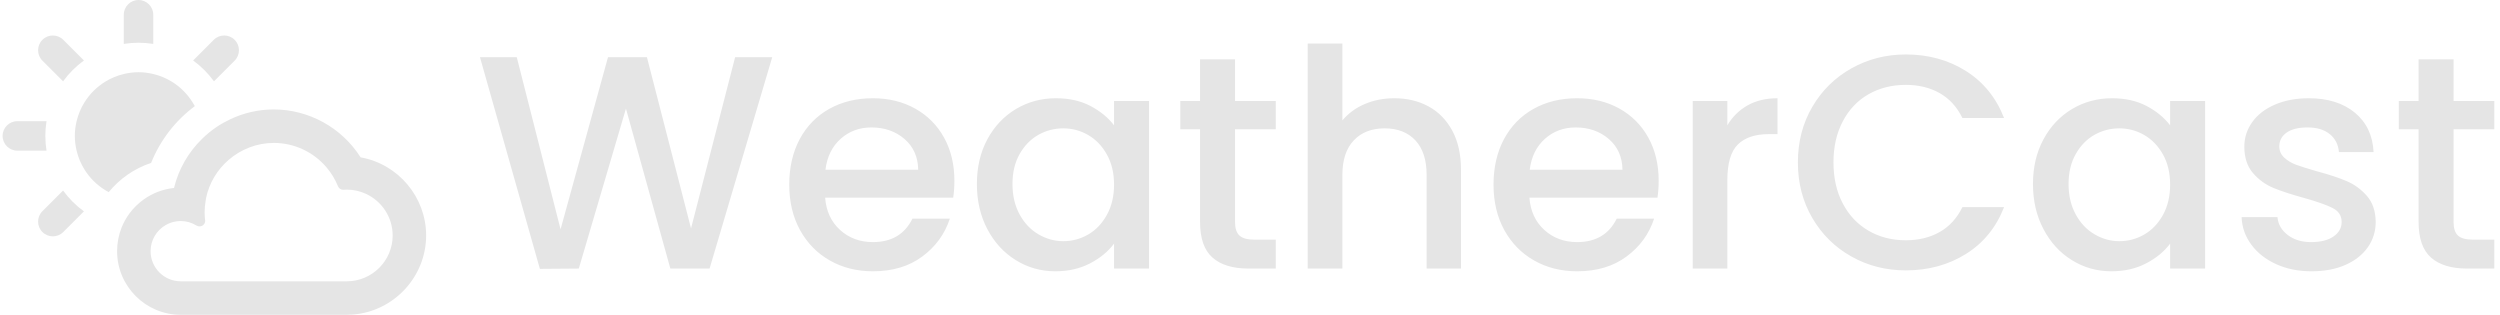 <svg xmlns="http://www.w3.org/2000/svg" version="1.1" xmlns:xlink="http://www.w3.org/1999/xlink" xmlns:svgjs="http://svgjs.dev/svgjs" width="2000" height="252" viewBox="0 0 2000 252"><g transform="matrix(1,0,0,1,-1.212,-0.082)"><svg viewBox="0 0 396 50" data-background-color="#ffffff" preserveAspectRatio="xMidYMid meet" height="252" width="2000" xmlns="http://www.w3.org/2000/svg" xmlns:xlink="http://www.w3.org/1999/xlink"><g id="tight-bounds" transform="matrix(1,0,0,1,0.24,0.016)"><svg viewBox="0 0 395.52 49.968" height="49.968" width="395.52"><g><svg viewBox="0 0 489.236 61.807" height="49.968" width="395.52"><g transform="matrix(1,0,0,1,93.716,8.542)"><svg viewBox="0 0 395.52 44.723" height="44.723" width="395.52"><g id="textblocktransform"><svg viewBox="0 0 395.52 44.723" height="44.723" width="395.52" id="textblock"><g><svg viewBox="0 0 395.52 44.723" height="44.723" width="395.52"><g transform="matrix(1,0,0,1,0,0)"><svg width="395.52" viewBox="0.95 -37 331.18 37.45" height="44.723" data-palette-color="#e5e5e5"><path d="M42.9-34.75L49-34.75 38.7 0 32.25 0 24.95-26.3 17.2 0 10.8 0.05 0.95-34.75 7-34.75 14.2-6.45 22-34.75 28.4-34.75 35.65-6.6 42.9-34.75ZM78.95-14.45Q78.95-12.9 78.75-11.65L78.75-11.65 57.7-11.65Q57.95-8.35 60.15-6.35 62.35-4.35 65.55-4.35L65.55-4.35Q70.15-4.35 72.05-8.2L72.05-8.2 78.2-8.2Q76.95-4.4 73.67-1.98 70.4 0.45 65.55 0.45L65.55 0.45Q61.6 0.45 58.47-1.33 55.35-3.1 53.57-6.33 51.8-9.55 51.8-13.8L51.8-13.8Q51.8-18.05 53.52-21.28 55.25-24.5 58.37-26.25 61.5-28 65.55-28L65.55-28Q69.45-28 72.5-26.3 75.55-24.6 77.25-21.53 78.95-18.45 78.95-14.45L78.95-14.45ZM57.75-16.25L73-16.25Q72.95-19.4 70.75-21.3 68.55-23.2 65.3-23.2L65.3-23.2Q62.35-23.2 60.25-21.33 58.15-19.45 57.75-16.25L57.75-16.25ZM82.65-13.9Q82.65-18.05 84.37-21.25 86.1-24.45 89.07-26.23 92.05-28 95.65-28L95.65-28Q98.9-28 101.32-26.73 103.75-25.45 105.2-23.55L105.2-23.55 105.2-27.55 110.95-27.55 110.95 0 105.2 0 105.2-4.1Q103.75-2.15 101.25-0.85 98.75 0.45 95.55 0.45L95.55 0.45Q92 0.45 89.05-1.38 86.1-3.2 84.37-6.48 82.65-9.75 82.65-13.9L82.65-13.9ZM105.2-13.8Q105.2-16.65 104.02-18.75 102.85-20.85 100.95-21.95 99.05-23.05 96.85-23.05L96.85-23.05Q94.65-23.05 92.75-21.98 90.85-20.9 89.67-18.82 88.5-16.75 88.5-13.9L88.5-13.9Q88.5-11.05 89.67-8.9 90.85-6.75 92.77-5.63 94.7-4.5 96.85-4.5L96.85-4.5Q99.05-4.5 100.95-5.6 102.85-6.7 104.02-8.83 105.2-10.95 105.2-13.8L105.2-13.8ZM131.79-22.9L125.09-22.9 125.09-7.65Q125.09-6.1 125.82-5.43 126.54-4.75 128.29-4.75L128.29-4.75 131.79-4.75 131.79 0 127.29 0Q123.44 0 121.39-1.8 119.34-3.6 119.34-7.65L119.34-7.65 119.34-22.9 116.09-22.9 116.09-27.55 119.34-27.55 119.34-34.4 125.09-34.4 125.09-27.55 131.79-27.55 131.79-22.9ZM151.29-28Q154.44-28 156.92-26.65 159.39-25.3 160.82-22.65 162.24-20 162.24-16.25L162.24-16.25 162.24 0 156.59 0 156.59-15.4Q156.59-19.1 154.74-21.08 152.89-23.05 149.69-23.05L149.69-23.05Q146.49-23.05 144.62-21.08 142.74-19.1 142.74-15.4L142.74-15.4 142.74 0 137.04 0 137.04-37 142.74-37 142.74-24.35Q144.19-26.1 146.42-27.05 148.64-28 151.29-28L151.29-28ZM194.74-14.45Q194.74-12.9 194.54-11.65L194.54-11.65 173.49-11.65Q173.74-8.35 175.94-6.35 178.14-4.35 181.34-4.35L181.34-4.35Q185.94-4.35 187.84-8.2L187.84-8.2 193.99-8.2Q192.74-4.4 189.46-1.98 186.19 0.45 181.34 0.45L181.34 0.45Q177.39 0.45 174.26-1.33 171.14-3.1 169.36-6.33 167.59-9.55 167.59-13.8L167.59-13.8Q167.59-18.05 169.31-21.28 171.04-24.5 174.16-26.25 177.29-28 181.34-28L181.34-28Q185.24-28 188.29-26.3 191.34-24.6 193.04-21.53 194.74-18.45 194.74-14.45L194.74-14.45ZM173.54-16.25L188.79-16.25Q188.74-19.4 186.54-21.3 184.34-23.2 181.09-23.2L181.09-23.2Q178.14-23.2 176.04-21.33 173.94-19.45 173.54-16.25L173.54-16.25ZM206.03-23.55Q207.28-25.65 209.36-26.83 211.44-28 214.28-28L214.28-28 214.28-22.1 212.84-22.1Q209.49-22.1 207.76-20.4 206.03-18.7 206.03-14.5L206.03-14.5 206.03 0 200.34 0 200.34-27.55 206.03-27.55 206.03-23.55ZM217.63-17.45Q217.63-22.55 220.01-26.6 222.38-30.65 226.46-32.93 230.53-35.2 235.38-35.2L235.38-35.2Q240.93-35.2 245.26-32.48 249.58-29.75 251.53-24.75L251.53-24.75 244.68-24.75Q243.33-27.5 240.93-28.85 238.53-30.2 235.38-30.2L235.38-30.2Q231.93-30.2 229.23-28.65 226.53-27.1 225.01-24.2 223.48-21.3 223.48-17.45L223.48-17.45Q223.48-13.6 225.01-10.7 226.53-7.8 229.23-6.23 231.93-4.65 235.38-4.65L235.38-4.65Q238.53-4.65 240.93-6 243.33-7.35 244.68-10.1L244.68-10.1 251.53-10.1Q249.58-5.1 245.26-2.4 240.93 0.3 235.38 0.3L235.38 0.3Q230.48 0.3 226.43-1.98 222.38-4.25 220.01-8.3 217.63-12.35 217.63-17.45L217.63-17.45ZM256.28-13.9Q256.28-18.05 258.01-21.25 259.73-24.45 262.71-26.23 265.68-28 269.28-28L269.28-28Q272.53-28 274.96-26.73 277.38-25.45 278.83-23.55L278.83-23.55 278.83-27.55 284.58-27.55 284.58 0 278.83 0 278.83-4.1Q277.38-2.15 274.88-0.85 272.38 0.45 269.18 0.45L269.18 0.45Q265.63 0.45 262.68-1.38 259.73-3.2 258.01-6.48 256.28-9.75 256.28-13.9L256.28-13.9ZM278.83-13.8Q278.83-16.65 277.66-18.75 276.48-20.85 274.58-21.95 272.68-23.05 270.48-23.05L270.48-23.05Q268.28-23.05 266.38-21.98 264.48-20.9 263.31-18.82 262.13-16.75 262.13-13.9L262.13-13.9Q262.13-11.05 263.31-8.9 264.48-6.75 266.41-5.63 268.33-4.5 270.48-4.5L270.48-4.5Q272.68-4.5 274.58-5.6 276.48-6.7 277.66-8.83 278.83-10.95 278.83-13.8L278.83-13.8ZM302.08 0.45Q298.83 0.45 296.25-0.73 293.68-1.9 292.18-3.93 290.68-5.95 290.58-8.45L290.58-8.45 296.48-8.45Q296.63-6.7 298.15-5.53 299.68-4.35 301.98-4.35L301.98-4.35Q304.38-4.35 305.7-5.28 307.03-6.2 307.03-7.65L307.03-7.65Q307.03-9.2 305.55-9.95 304.08-10.7 300.88-11.6L300.88-11.6Q297.78-12.45 295.83-13.25 293.88-14.05 292.45-15.7 291.03-17.35 291.03-20.05L291.03-20.05Q291.03-22.25 292.33-24.08 293.63-25.9 296.05-26.95 298.48-28 301.63-28L301.63-28Q306.33-28 309.2-25.63 312.08-23.25 312.28-19.15L312.28-19.15 306.58-19.15Q306.43-21 305.08-22.1 303.73-23.2 301.43-23.2L301.43-23.2Q299.18-23.2 297.98-22.35 296.78-21.5 296.78-20.1L296.78-20.1Q296.78-19 297.58-18.25 298.38-17.5 299.53-17.07 300.68-16.65 302.93-16L302.93-16Q305.93-15.2 307.85-14.38 309.78-13.55 311.18-11.95 312.58-10.35 312.63-7.7L312.63-7.7Q312.63-5.35 311.33-3.5 310.03-1.65 307.65-0.6 305.28 0.45 302.08 0.45L302.08 0.45ZM332.13-22.9L325.43-22.9 325.43-7.65Q325.43-6.1 326.15-5.43 326.88-4.75 328.63-4.75L328.63-4.75 332.13-4.75 332.13 0 327.63 0Q323.78 0 321.73-1.8 319.68-3.6 319.68-7.65L319.68-7.65 319.68-22.9 316.43-22.9 316.43-27.55 319.68-27.55 319.68-34.4 325.43-34.4 325.43-27.55 332.13-27.55 332.13-22.9Z" opacity="1" transform="matrix(1,0,0,1,0,0)" fill="#e5e5e5" class="wordmark-text-0" data-fill-palette-color="primary" id="text-0"></path></svg></g></svg></g></svg></g></svg></g><g><svg viewBox="0 0 83.158 61.807" height="61.807" width="83.158"><g><svg xmlns="http://www.w3.org/2000/svg" xmlns:xlink="http://www.w3.org/1999/xlink" version="1.1" x="0" y="0" viewBox="1.037 13.609 97.926 72.783" enable-background="new 0 0 100 100" xml:space="preserve" height="61.807" width="83.158" class="icon-icon-0" data-fill-palette-color="accent" id="icon-0"><g fill="#e5e5e5" data-fill-palette-color="accent"><path d="M35.871 23.762v-6.745c0-1.882-1.525-3.408-3.408-3.408-1.881 0-3.408 1.526-3.408 3.408v6.745c1.111-0.177 2.25-0.272 3.408-0.272C33.623 23.49 34.762 23.584 35.871 23.762z" fill="#e5e5e5" data-fill-palette-color="accent"></path><path d="M49.906 32.412l4.779-4.779c1.33-1.331 1.33-3.489 0-4.82s-3.488-1.331-4.82 0l-4.777 4.778C46.938 28.933 48.564 30.562 49.906 32.412z" fill="#e5e5e5" data-fill-palette-color="accent"></path><path d="M15.02 32.412c1.344-1.85 2.971-3.478 4.82-4.82l-4.777-4.778c-1.332-1.331-3.49-1.331-4.82 0-1.332 1.331-1.332 3.489 0 4.82L15.02 32.412z" fill="#e5e5e5" data-fill-palette-color="accent"></path><path d="M4.445 48.443h6.746c-0.178-1.111-0.271-2.248-0.271-3.408s0.094-2.297 0.271-3.408H4.445c-1.883 0-3.408 1.526-3.408 3.408S2.562 48.443 4.445 48.443z" fill="#e5e5e5" data-fill-palette-color="accent"></path><path d="M15.02 57.657l-4.777 4.78c-1.332 1.33-1.332 3.489 0 4.819 0.664 0.666 1.537 0.999 2.41 0.999 0.871 0 1.744-0.333 2.41-0.999l4.777-4.778C17.99 61.136 16.363 59.507 15.02 57.657z" fill="#e5e5e5" data-fill-palette-color="accent"></path><path d="M17.736 45.035c0 1.175 0.15 2.312 0.412 3.408 0.367 1.543 0.975 2.99 1.785 4.302 1.209 1.961 2.859 3.611 4.818 4.82 0.268 0.164 0.531 0.328 0.809 0.477 2.531-3.09 5.906-5.473 9.818-6.77 2.123-5.323 5.664-9.817 10.102-13.123-0.152-0.283-0.318-0.554-0.486-0.826-1.207-1.96-2.859-3.611-4.818-4.82-1.314-0.81-2.76-1.419-4.305-1.785-1.096-0.261-2.232-0.413-3.408-0.413s-2.312 0.152-3.408 0.413c-1.543 0.366-2.988 0.975-4.303 1.785-1.959 1.209-3.611 2.86-4.818 4.82-0.811 1.312-1.418 2.759-1.785 4.302C17.887 42.722 17.736 43.86 17.736 45.035z" fill="#e5e5e5" data-fill-palette-color="accent"></path><path d="M83.811 49.99c-4.336-6.848-11.969-11.077-20.068-11.077-3.58 0-7.002 0.819-10.084 2.274-1.107 0.522-2.172 1.122-3.182 1.803-1.188 0.803-2.293 1.717-3.318 2.719-3.111 3.041-5.418 6.93-6.488 11.359-2.596 0.271-4.971 1.212-6.975 2.632-1.301 0.922-2.443 2.045-3.381 3.332-0.711 0.978-1.307 2.045-1.762 3.186-0.672 1.688-1.043 3.53-1.043 5.464 0 8.111 6.6 14.71 14.711 14.71h38.4c0.484 0 0.963-0.025 1.438-0.062 9.479-0.74 16.904-8.77 16.904-18.28C98.963 59.175 92.492 51.521 83.811 49.99zM80.621 78.65h-38.4c-3.844 0-6.969-3.126-6.969-6.969 0-2.574 1.395-4.835 3.502-6.041 0.668-0.382 1.402-0.658 2.191-0.804 0.174-0.032 0.346-0.062 0.523-0.081 0.248-0.027 0.498-0.043 0.752-0.043 1.281 0 2.543 0.361 3.646 1.045 0.213 0.131 0.451 0.195 0.688 0.195 0.004 0 0.008 0 0.012 0 0.002 0 0.004 0 0.008 0 0.721 0 1.307-0.585 1.307-1.307 0-0.122-0.018-0.241-0.049-0.354-0.059-0.56-0.088-1.111-0.088-1.64 0-0.907 0.096-1.813 0.25-2.708 0.033-0.19 0.051-0.384 0.09-0.572 0.732-3.508 2.617-6.547 5.193-8.779 2.84-2.46 6.518-3.939 10.465-3.939 4.676 0 9.109 2.05 12.164 5.625 1.125 1.316 2.023 2.796 2.672 4.395 0.197 0.493 0.672 0.818 1.199 0.818 0.033 0 0.066-0.002 0.1-0.004l0.133-0.008c0.229-0.017 0.457-0.025 0.686-0.025 1.453 0 2.908 0.322 4.27 0.938 3.801 1.717 6.256 5.508 6.256 9.658C91.221 73.895 86.465 78.65 80.621 78.65z" fill="#e5e5e5" data-fill-palette-color="accent"></path></g></svg></g></svg></g></svg></g><defs></defs></svg><rect width="395.52" height="49.968" fill="none" stroke="none" visibility="hidden"></rect></g></svg></g></svg>